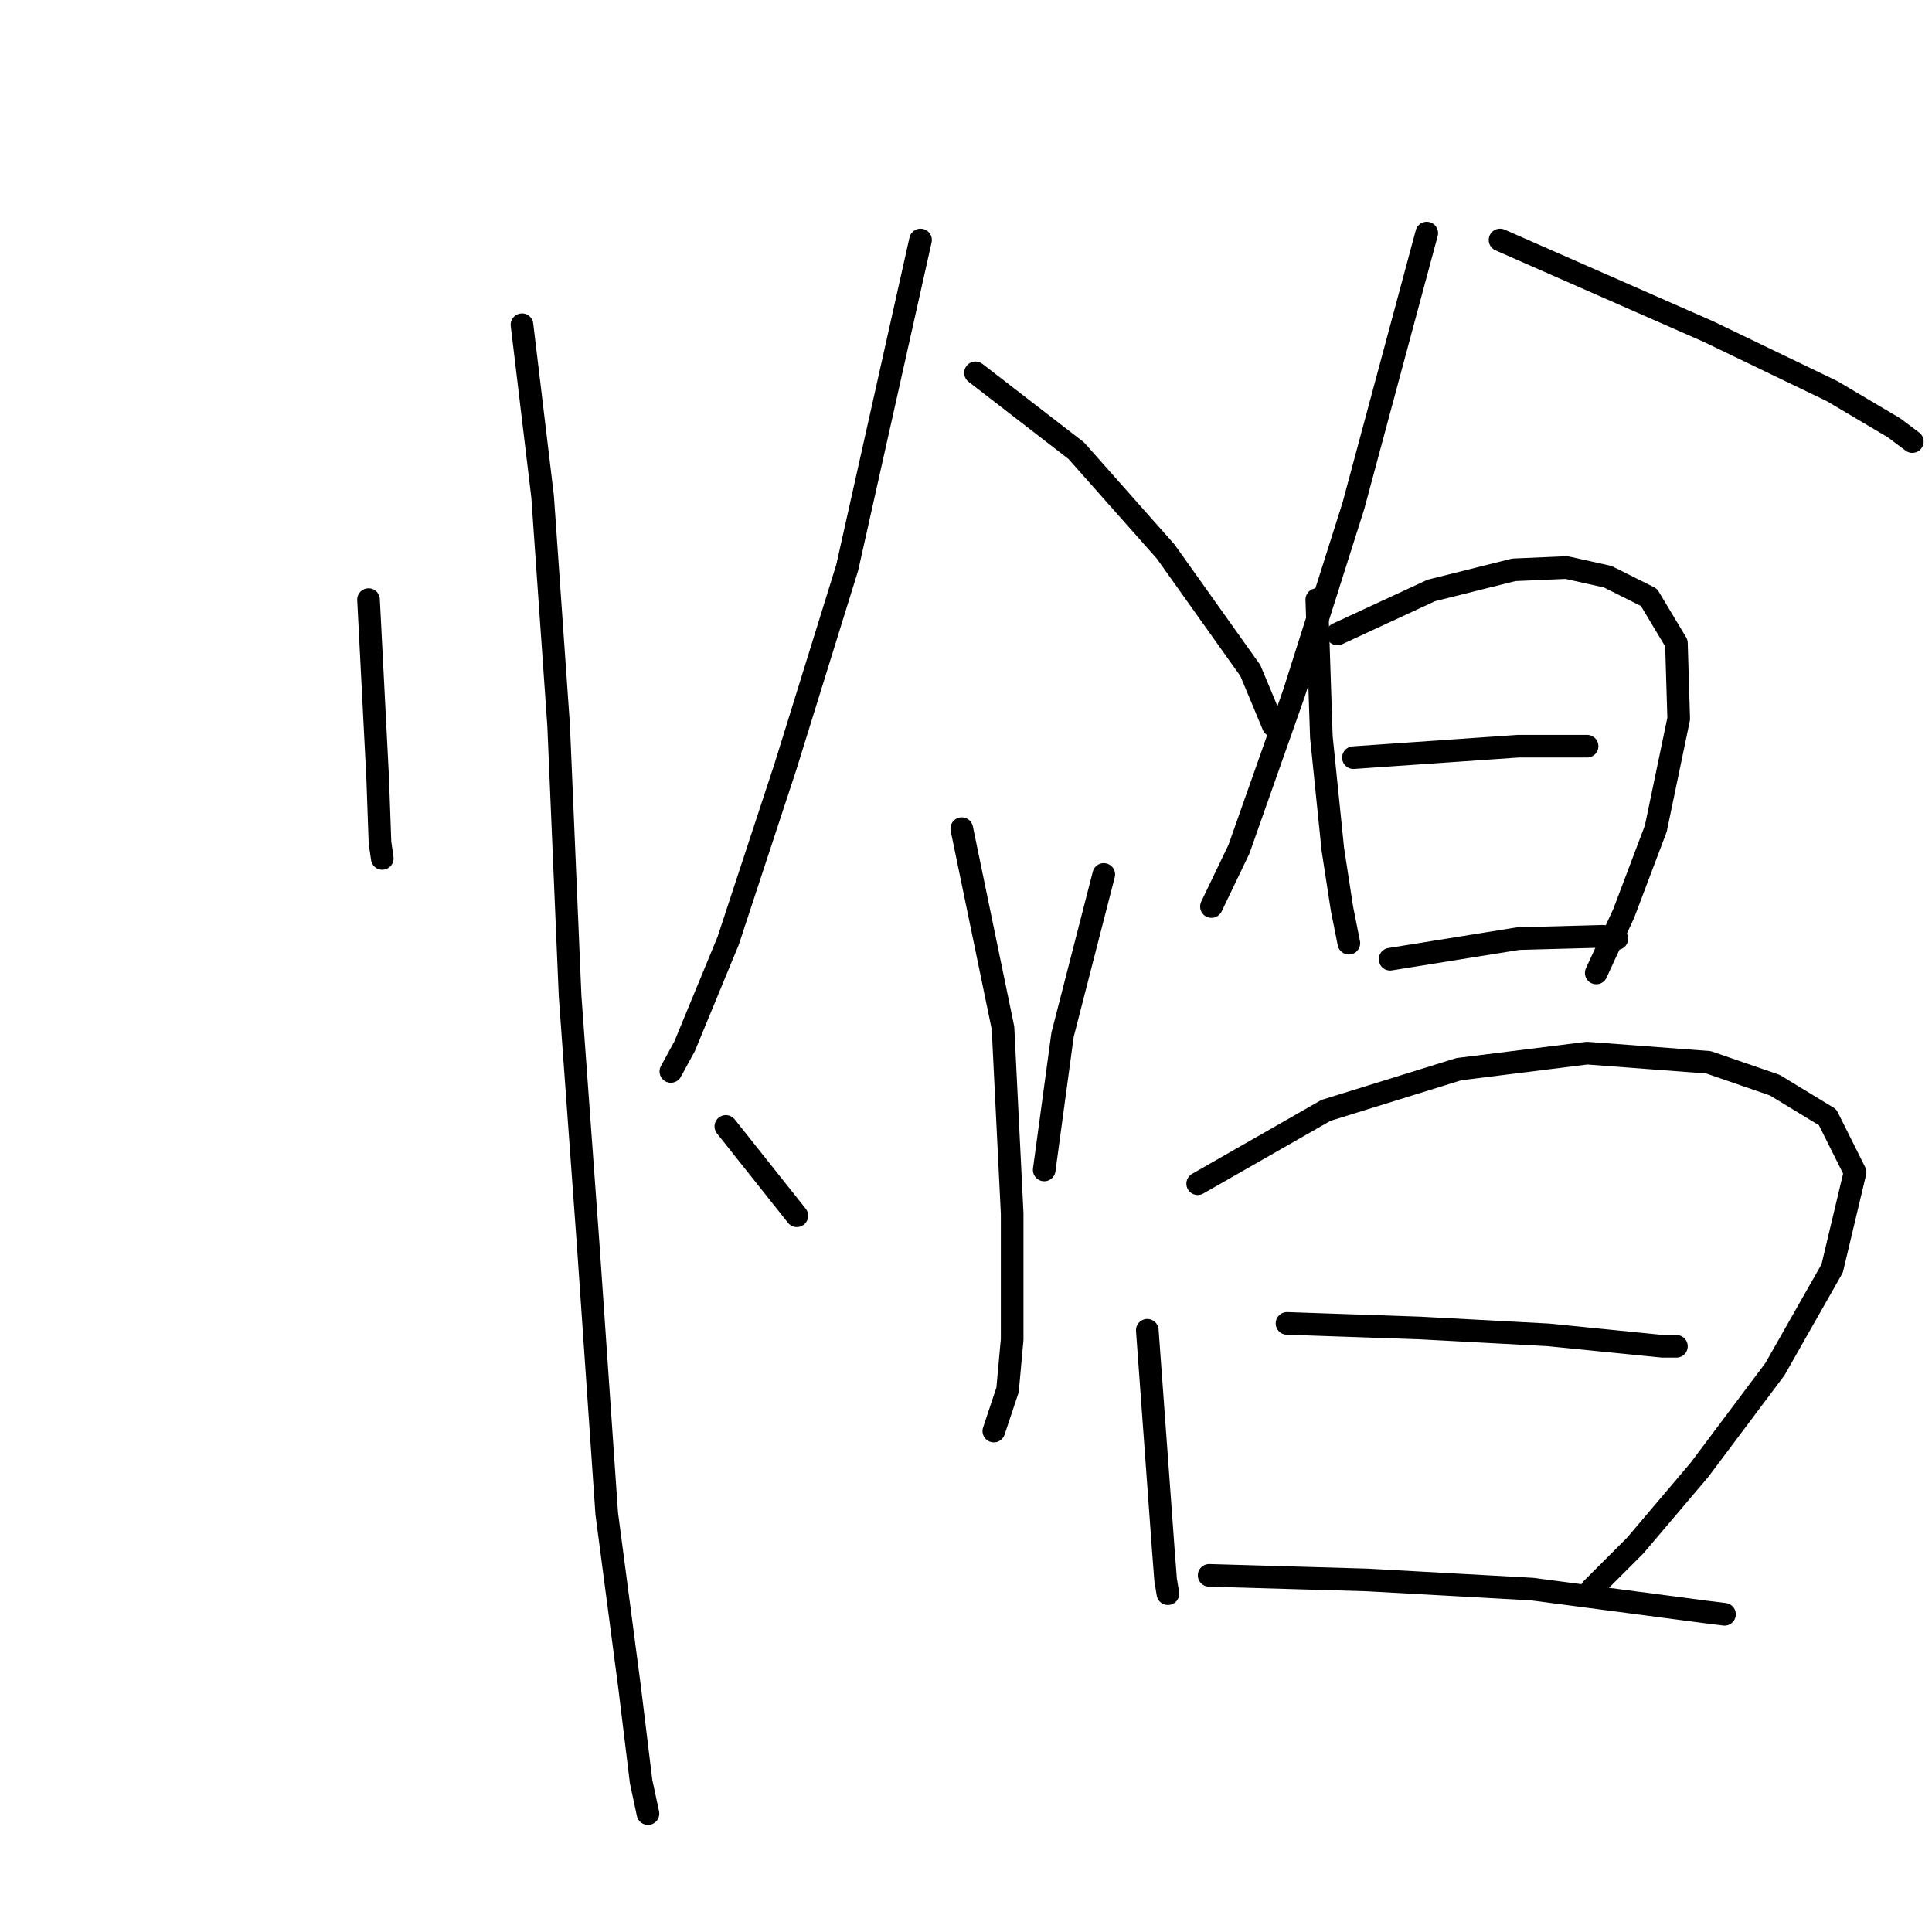 <?xml version="1.0" standalone="no"?>
    <svg width="256" height="256" xmlns="http://www.w3.org/2000/svg" version="1.1">
    <polyline stroke="black" stroke-width="3" stroke-linecap="round" fill="transparent" stroke-linejoin="round" points="48.831 79.45 50.045 103.123 50.348 111.621 50.652 113.746 50.652 113.746 " />
        <polyline stroke="black" stroke-width="3" stroke-linecap="round" fill="transparent" stroke-linejoin="round" points="69.165 43.029 71.897 65.792 74.022 96.143 75.539 131.956 77.967 165.342 80.395 200.549 83.43 223.615 84.948 236.059 85.858 240.308 85.858 240.308 " />
        <polyline stroke="black" stroke-width="3" stroke-linecap="round" fill="transparent" stroke-linejoin="round" points="121.976 31.799 112.263 75.201 104.069 101.606 96.481 124.672 90.714 138.634 88.893 141.972 88.893 141.972 " />
        <polyline stroke="black" stroke-width="3" stroke-linecap="round" fill="transparent" stroke-linejoin="round" points="129.26 49.403 142.614 59.722 154.451 73.076 165.681 88.858 168.716 96.143 168.716 96.143 " />
        <polyline stroke="black" stroke-width="3" stroke-linecap="round" fill="transparent" stroke-linejoin="round" points="127.439 109.8 132.902 136.206 134.116 160.79 134.116 177.482 133.509 184.16 131.688 189.623 131.688 189.623 " />
        <polyline stroke="black" stroke-width="3" stroke-linecap="round" fill="transparent" stroke-linejoin="round" points="96.178 149.256 105.586 161.093 105.586 161.093 " />
        <polyline stroke="black" stroke-width="3" stroke-linecap="round" fill="transparent" stroke-linejoin="round" points="146.256 115.871 140.793 137.116 138.365 155.023 138.365 155.023 " />
        <polyline stroke="black" stroke-width="3" stroke-linecap="round" fill="transparent" stroke-linejoin="round" points="189.051 30.889 179.338 67.006 171.447 91.894 164.163 112.532 160.521 120.12 160.521 120.12 " />
        <polyline stroke="black" stroke-width="3" stroke-linecap="round" fill="transparent" stroke-linejoin="round" points="198.763 31.799 226.382 43.939 242.771 51.831 250.966 56.687 253.394 58.508 253.394 58.508 " />
        <polyline stroke="black" stroke-width="3" stroke-linecap="round" fill="transparent" stroke-linejoin="round" points="174.482 79.45 175.089 97.66 176.607 112.532 177.821 120.423 178.731 124.976 178.731 124.976 " />
        <polyline stroke="black" stroke-width="3" stroke-linecap="round" fill="transparent" stroke-linejoin="round" points="177.214 84.002 189.658 78.236 200.584 75.504 207.564 75.201 213.028 76.415 218.491 79.146 222.133 85.216 222.436 95.232 219.401 109.8 215.152 121.03 211.51 128.921 211.51 128.921 " />
        <polyline stroke="black" stroke-width="3" stroke-linecap="round" fill="transparent" stroke-linejoin="round" points="179.338 100.392 201.191 98.874 207.868 98.874 210.296 98.874 210.296 98.874 " />
        <polyline stroke="black" stroke-width="3" stroke-linecap="round" fill="transparent" stroke-linejoin="round" points="184.194 127.1 201.191 124.369 212.421 124.065 214.242 124.369 214.242 124.369 " />
        <polyline stroke="black" stroke-width="3" stroke-linecap="round" fill="transparent" stroke-linejoin="round" points="152.023 176.268 154.147 205.405 154.451 209.351 154.754 211.172 154.754 211.172 " />
        <polyline stroke="black" stroke-width="3" stroke-linecap="round" fill="transparent" stroke-linejoin="round" points="158.7 156.844 175.696 147.132 193.3 141.669 210.296 139.544 226.382 140.758 235.184 143.793 242.164 148.042 245.806 155.326 242.771 168.074 235.184 181.428 225.168 194.782 216.67 204.798 210.903 210.565 210.903 210.565 " />
        <polyline stroke="black" stroke-width="3" stroke-linecap="round" fill="transparent" stroke-linejoin="round" points="170.537 175.358 188.14 175.965 205.136 176.875 220.312 178.393 222.133 178.393 222.133 178.393 " />
        <polyline stroke="black" stroke-width="3" stroke-linecap="round" fill="transparent" stroke-linejoin="round" points="160.217 208.744 181.159 209.351 203.012 210.565 226.078 213.6 228.506 213.903 228.506 213.903 " />
        </svg>